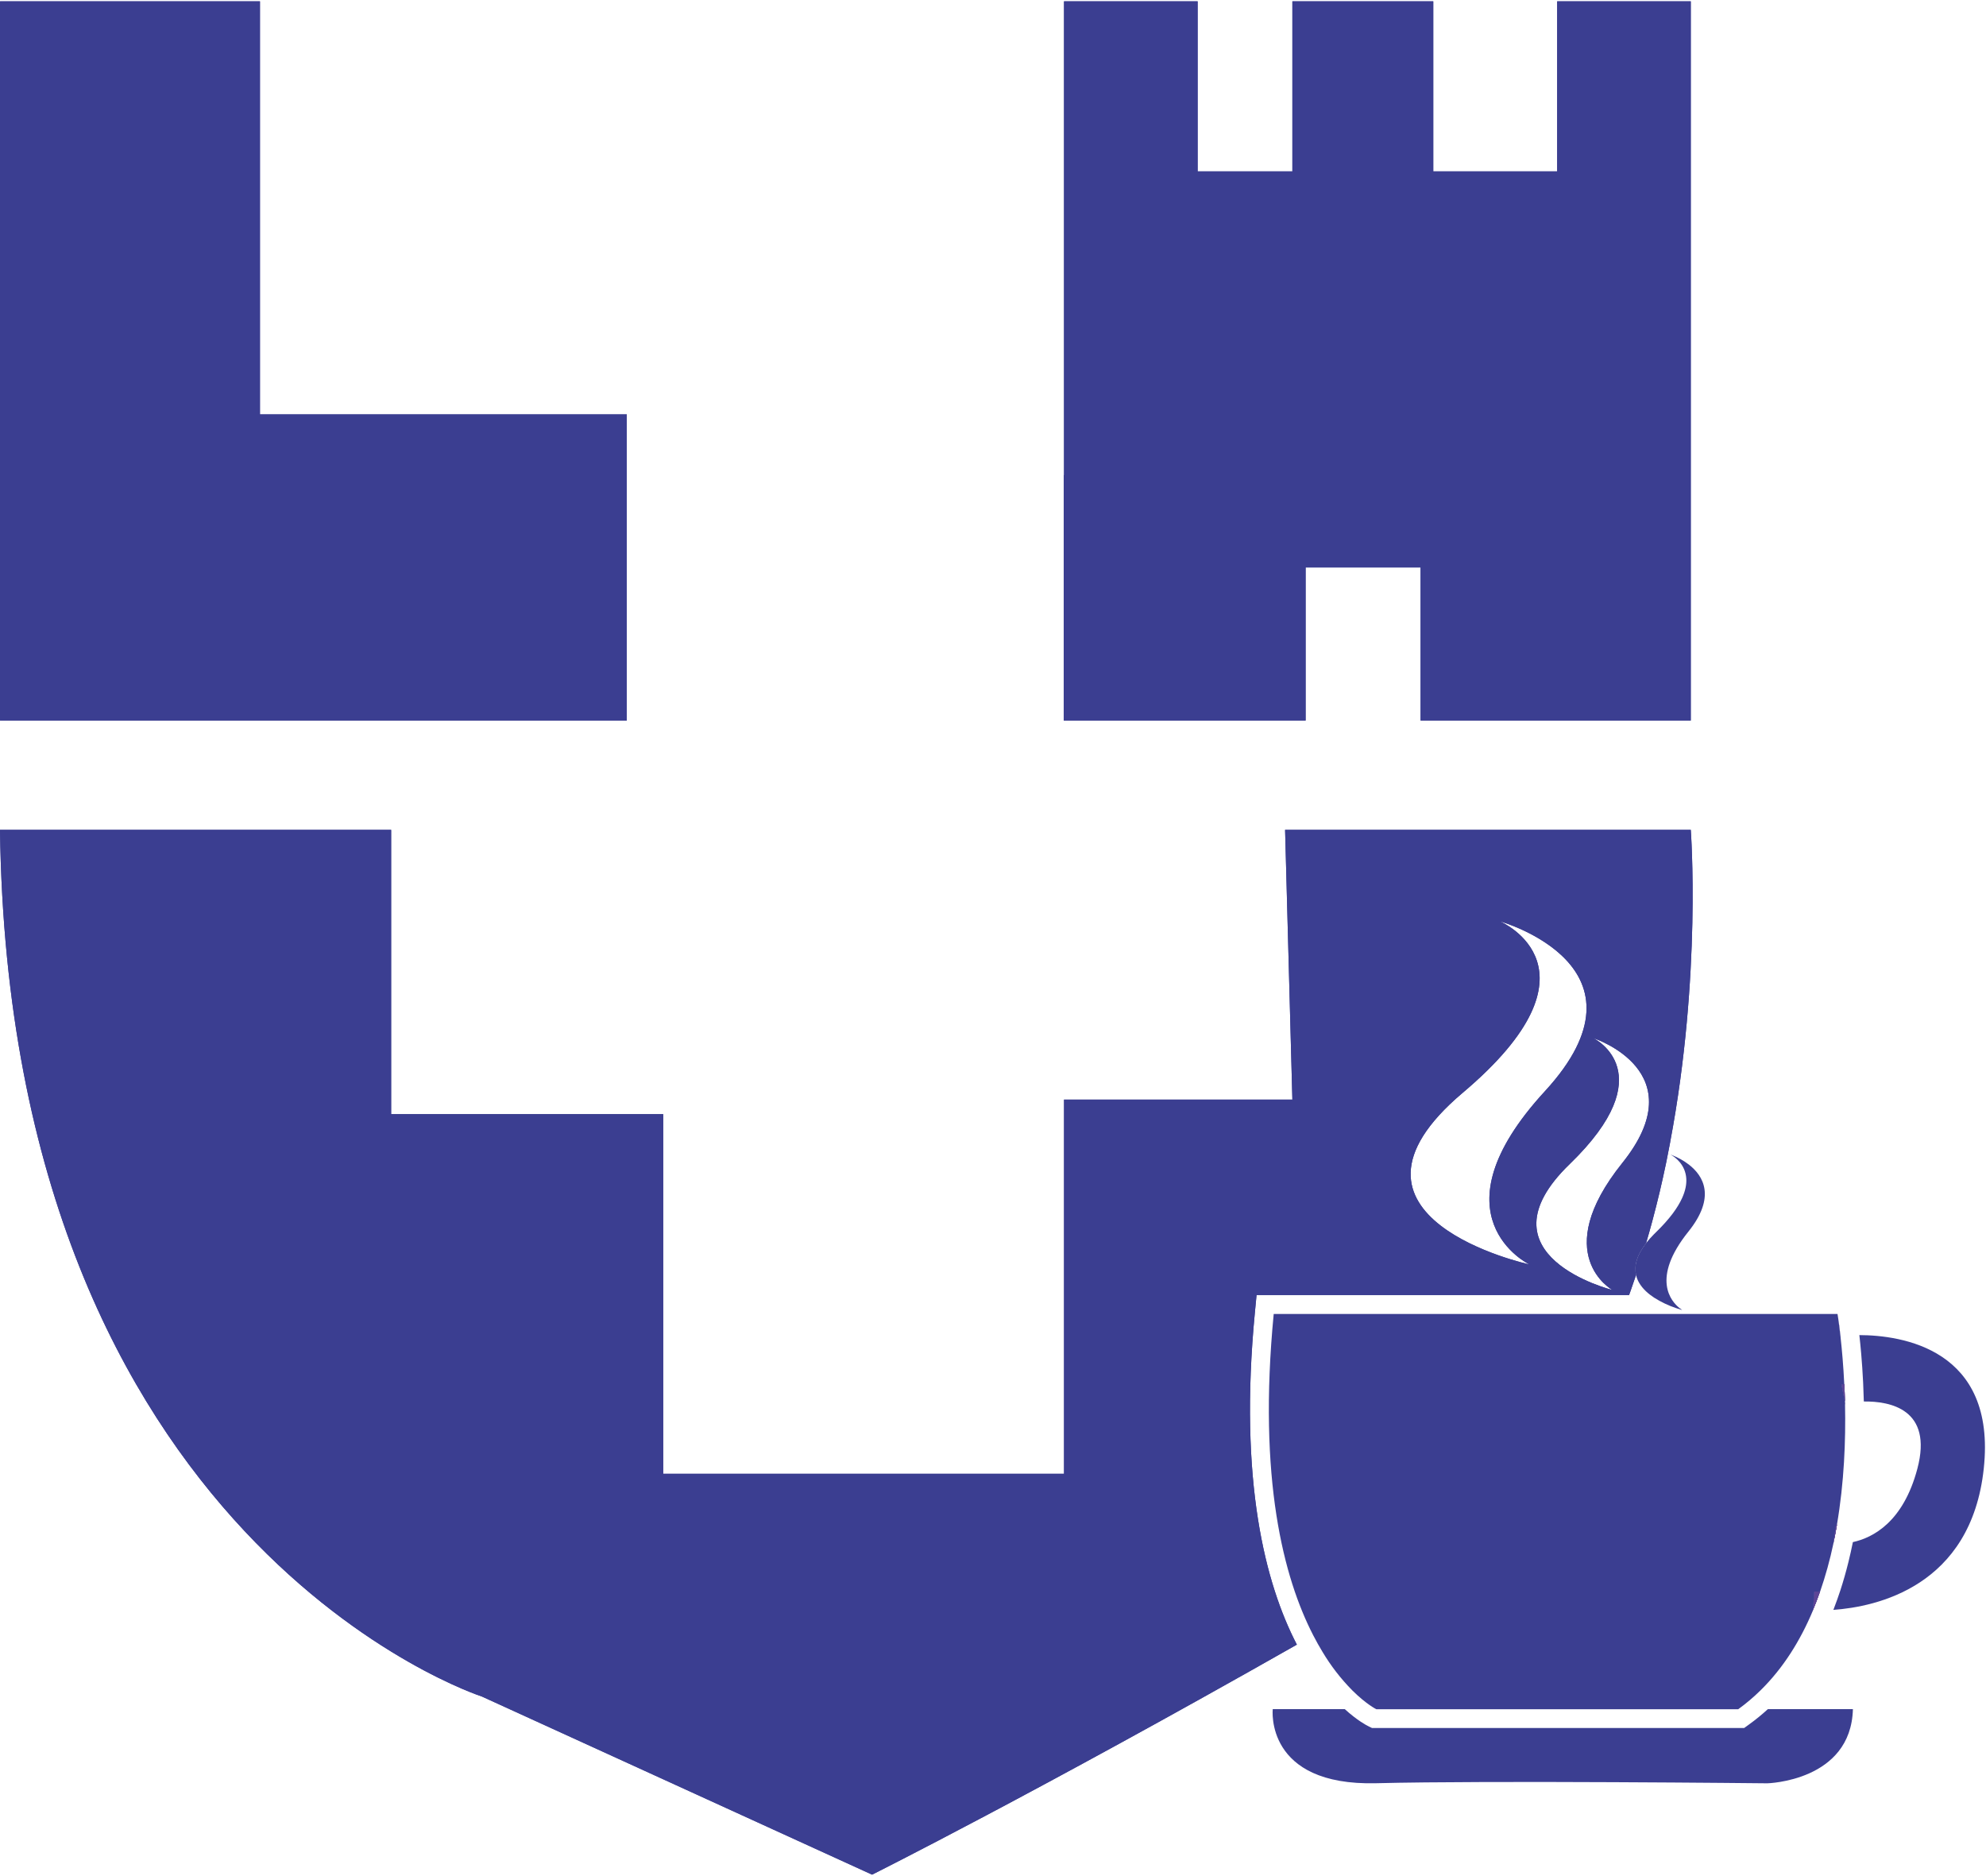 <svg width="900" height="850" viewBox="0 0 1494 1409" fill="none" xmlns="http://www.w3.org/2000/svg">
  <path d="M471.5 310.66V540.9H0.03V0H195.56V310.66H471.5Z" fill="#3B3E91"/>
  <path d="M471.5 310.66V540.9H0.03V0H195.56V310.66H471.5Z" fill="#3B3E91"/>
  <path d="M1271.91 0V540.9H1068.66V425.78H982.17V540.9H800.23V356.34H800.43V0H900.94V127.92H972.21V0H1078.2V127.92H1171.41V0H1271.91Z" fill="#3B3E91"/>
  <path d="M1271.91 0V540.9H1068.66V425.78H982.17V540.9H800.23V356.34H800.43V0H900.94V127.92H972.21V0H1078.2V127.92H1171.41V0H1271.91Z" fill="#3B3E91"/>
  <path d="M1271.91 623.15H966.73L972.21 825.99H800.44V1107.41H498.91V836.95H294.24V623.15H0C7.31 1160.41 362.44 1274.92 362.44 1274.92L656.04 1408.92C656.04 1408.92 780.18 1346.86 975.58 1235.92C951.84 1190.17 931.77 1112.92 944.03 985.82L945.26 973.01H1225.49C1225.9 971.88 1226.31 970.76 1226.71 969.63C1228.09 965.757 1229.42 961.88 1230.71 958C1229.15 951.41 1230.85 943.42 1238.31 933.88C1239.91 928.5 1241.43 923.12 1242.87 917.74C1243.02 917.2 1243.16 916.66 1243.3 916.12C1246.97 902.38 1250.22 888.714 1253.04 875.12C1253.17 874.55 1253.29 873.97 1253.41 873.39C1254.47 868.277 1255.47 863.187 1256.41 858.12V857.95C1280.23 732.15 1271.91 623.15 1271.91 623.15ZM1128.18 691.86C1130.18 692.42 1248.08 726.33 1162.18 819.71C1075.57 913.88 1150.5 949.97 1150.5 949.97C1150.5 949.97 989 914.91 1100.32 820.91C1210.64 727.79 1129.71 692.49 1128.18 691.86ZM1180.83 874.49C1251.46 806.16 1199.65 780.28 1198.67 779.8C1199.82 780.17 1275.48 805.03 1220.45 873.61C1164.99 942.71 1212.96 969.19 1212.96 969.19C1212.96 969.19 1109.53 943.49 1180.83 874.49Z" fill="#3B3E91"/>
  <path d="M1271.91 623.15H966.73L972.21 825.99H800.44V1107.41H498.91V836.95H294.24V623.15H0C7.31 1160.41 362.44 1274.92 362.44 1274.92L656.04 1408.92C656.04 1408.92 780.18 1346.86 975.58 1235.92C951.84 1190.17 931.77 1112.92 944.03 985.82L945.26 973.01H1225.49C1225.9 971.88 1226.31 970.76 1226.71 969.63C1228.09 965.757 1229.42 961.88 1230.71 958C1229.15 951.41 1230.85 943.42 1238.31 933.88C1239.91 928.5 1241.43 923.12 1242.87 917.74C1243.02 917.2 1243.16 916.66 1243.3 916.12C1246.97 902.38 1250.22 888.714 1253.04 875.12C1253.17 874.55 1253.29 873.97 1253.41 873.39C1254.47 868.277 1255.47 863.187 1256.41 858.12V857.95C1280.23 732.15 1271.91 623.15 1271.91 623.15ZM1128.18 691.86C1130.18 692.42 1248.08 726.33 1162.18 819.71C1075.57 913.88 1150.5 949.97 1150.5 949.97C1150.5 949.97 989 914.91 1100.32 820.91C1210.64 727.79 1129.71 692.49 1128.18 691.86ZM1180.83 874.49C1251.46 806.16 1199.65 780.28 1198.67 779.8C1199.82 780.17 1275.48 805.03 1220.45 873.61C1164.99 942.71 1212.96 969.19 1212.96 969.19C1212.96 969.19 1109.53 943.49 1180.83 874.49Z" fill="#3B3E91"/>
  <path d="M1369.16 1195.98C1367.52 1200.71 1365.73 1205.38 1363.8 1209.98L1364.8 1195.88H1365.18C1365.84 1195.93 1367.2 1195.98 1369.16 1195.98Z" fill="#5D4596"/>
  <path d="M1381.86 1145.74C1381.06 1150.41 1380.17 1155.07 1379.18 1159.74V1159.66L1381.18 1145.66L1381.86 1145.74Z" fill="#5D4596"/>
  <path d="M1384.51 1003.84L1382.89 991.021C1383.3 993.851 1383.89 998.181 1384.52 1003.77C1384.52 1004.06 1384.58 1004.36 1384.62 1004.66L1384.51 1003.84Z" fill="#5D4596"/>
  <path d="M1387.9 1053.34L1385.38 1040.34C1385.78 1040.26 1386.47 1040.13 1387.38 1039.98C1387.62 1044.26 1387.79 1048.72 1387.9 1053.34Z" fill="#5D4596"/>
  <path d="M1388.08 1054.27L1387.96 1055.7L1387.9 1053.36L1388.08 1054.27Z" fill="#5D4596"/>
  <path d="M1369.16 1195.98C1367.52 1200.71 1365.73 1205.38 1363.8 1209.98L1364.8 1195.88H1365.18C1365.84 1195.93 1367.2 1195.98 1369.16 1195.98Z" fill="#5D4596"/>
  <path d="M1381.86 1145.74C1381.06 1150.41 1380.17 1155.07 1379.18 1159.74V1159.66L1381.18 1145.66L1381.86 1145.74Z" fill="#5D4596"/>
  <path d="M1384.51 1003.84L1382.89 991.021C1383.3 993.851 1383.89 998.181 1384.52 1003.77C1384.52 1004.06 1384.58 1004.36 1384.62 1004.66L1384.51 1003.84Z" fill="#5D4596"/>
  <path d="M1387.9 1053.34L1385.38 1040.34C1385.78 1040.26 1386.47 1040.13 1387.38 1039.98C1387.62 1044.26 1387.79 1048.72 1387.9 1053.34Z" fill="#5D4596"/>
  <path d="M1393.88 1284.43C1392.44 1338.72 1329.47 1340.22 1329.47 1340.22C1329.47 1340.22 1119.57 1337.99 1035.37 1340.16C951.17 1342.33 957.44 1284.43 957.44 1284.43H1011.63C1021.15 1293.08 1028.06 1296.63 1029.14 1297.16L1032.09 1298.61H1312.09L1315.81 1295.92C1320.73 1292.37 1325.44 1288.53 1329.91 1284.43H1393.88Z" fill="#3B3E91"/>
  <path d="M1369.16 1195.98C1367.52 1200.71 1365.73 1205.38 1363.8 1209.98L1364.8 1195.88H1365.18C1365.84 1195.93 1367.2 1195.98 1369.16 1195.98Z" fill="#5D4596"/>
  <path d="M1384.51 1003.84L1382.89 991.021C1383.3 993.851 1383.89 998.181 1384.52 1003.77C1384.52 1004.06 1384.58 1004.36 1384.62 1004.66L1384.51 1003.84Z" fill="#5D4596"/>
  <path d="M1369.16 1195.98C1367.52 1200.71 1365.73 1205.38 1363.8 1209.98L1365.22 1195.9C1365.84 1195.93 1367.2 1195.98 1369.16 1195.98Z" fill="#5D4596"/>
  <path d="M1381.86 1145.74C1381.06 1150.41 1380.17 1155.07 1379.18 1159.74V1159.66L1381.18 1145.66L1381.86 1145.74Z" fill="#5D4596"/>
  <path d="M1384.62 1004.66L1384.51 1003.84V1003.78C1384.55 1004.06 1384.58 1004.36 1384.62 1004.66Z" fill="#5D4596"/>
  <path d="M1387.9 1053.34L1385.38 1040.34C1385.78 1040.26 1386.47 1040.13 1387.38 1039.98C1387.62 1044.26 1387.79 1048.72 1387.9 1053.34Z" fill="#5D4596"/>
  <path d="M1388.08 1054.27L1387.96 1055.7L1387.9 1053.36L1388.08 1054.27Z" fill="#5D4596"/>
  <path d="M1492.32 1103.49C1482.8 1192.49 1411.17 1207.49 1379.17 1209.79L1379.44 1209.11C1381.2 1204.55 1382.87 1199.88 1384.44 1195.11C1386.68 1188.23 1388.71 1181.1 1390.53 1173.72C1391.73 1168.85 1392.84 1163.88 1393.86 1158.81C1408.97 1155.52 1431.77 1143.71 1442.39 1103.54C1454.21 1058.81 1421.83 1052.79 1402.09 1053.06C1401.97 1048.13 1401.79 1043.38 1401.57 1038.84C1401.19 1030.99 1400.68 1023.77 1400.13 1017.34C1399.68 1012.04 1399.2 1007.27 1398.73 1003.13C1430.12 1003.2 1502 1013.2 1492.32 1103.49Z" fill="#3B3E91"/>
  <path d="M1381.86 1145.74C1381.06 1150.41 1380.17 1155.07 1379.18 1159.74V1159.66L1381.18 1145.66L1381.86 1145.74Z" fill="#5D4596"/>
  <path d="M1387.9 1053.34L1385.38 1040.34C1385.78 1040.26 1386.47 1040.13 1387.38 1039.98C1387.62 1044.26 1387.79 1048.72 1387.9 1053.34Z" fill="#5D4596"/>
  <path d="M1381.86 1145.74H1381.2L1379.2 1159.74V1159.82V1159.9C1376.63 1172.15 1373.29 1184.23 1369.2 1196.06C1367.2 1196.06 1365.88 1196.06 1365.26 1195.98H1364.88L1363.88 1210.08C1354.47 1232.6 1341.65 1253.38 1324.35 1270.34C1319.13 1275.48 1313.53 1280.22 1307.59 1284.51H1035.37C1035.37 1284.51 1027.8 1280.8 1017.29 1270.34C1008.67 1261.61 1001.14 1251.88 994.86 1241.34C992.54 1237.54 990.23 1233.42 987.93 1228.98C965.59 1185.68 946.2 1111.33 958.17 987.24H1382.3C1382.3 987.24 1382.52 988.57 1382.89 991.05L1384.51 1003.87L1384.62 1004.69V1004.98C1385.62 1013.98 1386.7 1025.98 1387.38 1039.98C1386.44 1040.13 1385.75 1040.26 1385.38 1040.34L1387.9 1053.34L1387.96 1055.68C1388.51 1082.25 1387.33 1113.88 1381.86 1145.74Z" fill="#3B3E91"/>
  <path d="M1381.86 1145.74C1381.06 1150.41 1380.17 1155.07 1379.18 1159.74V1159.66L1381.18 1145.66L1381.86 1145.74Z" fill="#5D4596"/>
  <path d="M1270.13 925.28C1241.66 960.76 1257.4 978.02 1263.47 982.81C1264.1 983.327 1264.77 983.798 1265.47 984.22C1265.26 984.22 1263.47 983.71 1260.82 982.81C1255.03 980.874 1249.49 978.238 1244.34 974.96C1239.88 972.04 1235.74 968.37 1233.11 963.87C1232.03 962.049 1231.23 960.077 1230.74 958.02C1229.18 951.43 1230.88 943.44 1238.34 933.9C1240.1 931.655 1241.99 929.515 1244 927.49C1244.55 926.93 1245.12 926.36 1245.71 925.79C1256.01 915.79 1262.09 907.32 1265.35 900.14C1267.97 894.42 1268.79 889.54 1268.54 885.43C1267.89 874.87 1260.18 869.43 1257.54 867.86C1257.07 867.58 1256.76 867.42 1256.7 867.39C1256.64 867.36 1257.08 867.51 1257.57 867.69C1262.23 869.465 1266.61 871.911 1270.57 874.95C1281.33 883.34 1291.09 899.17 1270.13 925.28Z" fill="#3B3E91"/>
</svg>
